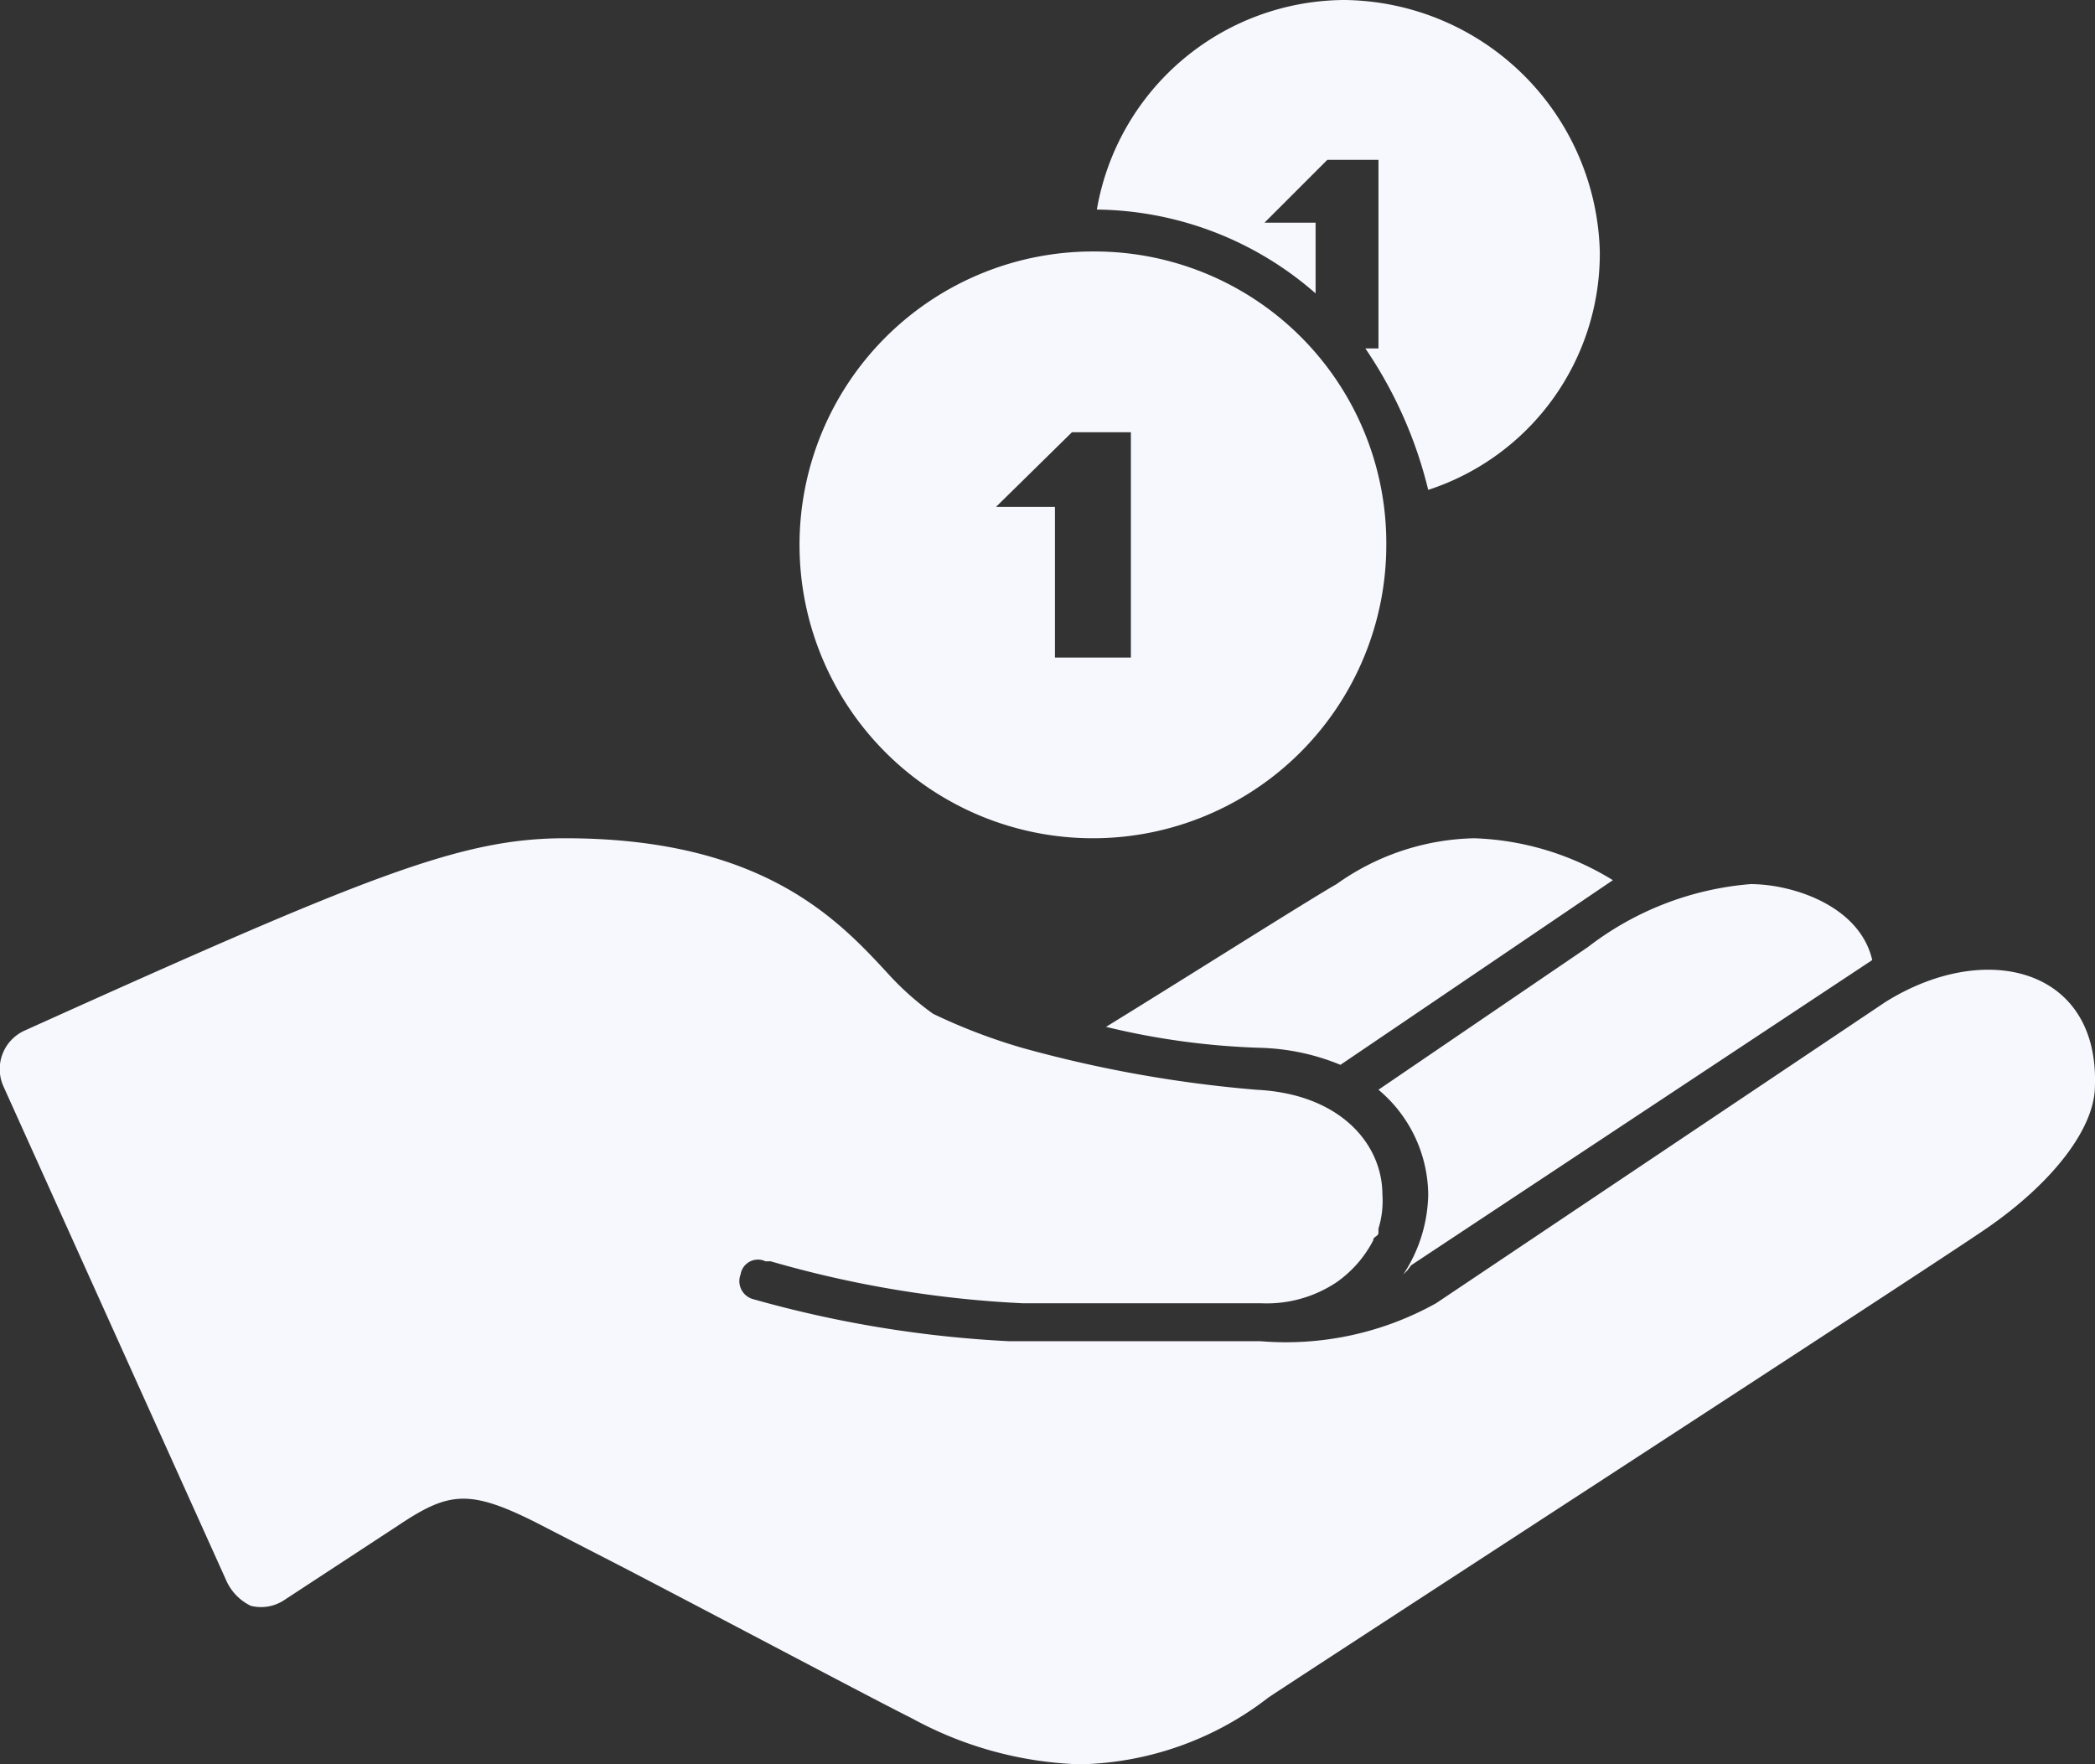 <svg xmlns="http://www.w3.org/2000/svg" width="49.985" height="42.094" viewBox="0 0 49.985 42.094">
  <rect x="0" y="0" width="49.985" height="42.094" fill="#333333" stroke="none"/>
  <path id="icons8-receive_cash" d="M32,5a6.022,6.022,0,0,0-5.906,5,8.047,8.047,0,0,1,5.219,2V10.313H30.094l1.5-1.5h1.219v4.5H32.5A10.3,10.3,0,0,1,34,16.688,5.929,5.929,0,0,0,38.094,11,6.165,6.165,0,0,0,32,5Zm-6,6a7,7,0,1,0,7,7A6.959,6.959,0,0,0,26,11Zm-.5,4.313h1.406v5.375H25.094V17.094H23.688ZM13.406,25C10.906,25,8.7,25.895.5,29.594A1.007,1.007,0,0,0,0,30.906L5.313,42.688a1.225,1.225,0,0,0,.594.625,1,1,0,0,0,.781-.125l2.719-1.781c1.2-.8,1.68-.895,3.281-.094l2.125,1.094c2.5,1.3,5.875,3.094,6.875,3.594a8.932,8.932,0,0,0,4,1.094,7.582,7.582,0,0,0,4.5-1.594c1.2-.8,15.824-10.289,17.125-11.187,1.6-1.1,2.594-2.406,2.594-3.406.1-2.8-2.6-3.5-5-2L34.188,36.094A7.359,7.359,0,0,1,30,37H24a27.385,27.385,0,0,1-6.094-1,.446.446,0,0,1-.312-.594.418.418,0,0,1,.594-.312h.125a26.033,26.033,0,0,0,6,1H30a3,3,0,0,0,1.813-.5,2.785,2.785,0,0,0,.875-1c0-.1.125-.086.125-.187v-.094a2.229,2.229,0,0,0,.094-.812c0-1.2-1-2.4-3-2.5a30.166,30.166,0,0,1-5.594-1,13.845,13.845,0,0,1-2.125-.812,6.8,6.8,0,0,1-1-.875C19.988,27.012,18.207,25,13.406,25Zm21.688,0a5.86,5.86,0,0,0-3.281,1.094c-.7.4-3.7,2.3-5.5,3.406A17.881,17.881,0,0,0,30,30a5.383,5.383,0,0,1,1.906.406L38.406,26A6.726,6.726,0,0,0,35.094,25Zm6.594,1.094a7.317,7.317,0,0,0-3.875,1.5l-5,3.406A3.3,3.3,0,0,1,34,33.5a3.558,3.558,0,0,1-.594,1.906l.094-.094.094-.125,11-7.281C44.293,26.605,42.688,26.094,41.688,26.094Z" transform="translate(0.076 -5)" fill="#f7f8fd"/>
</svg>
